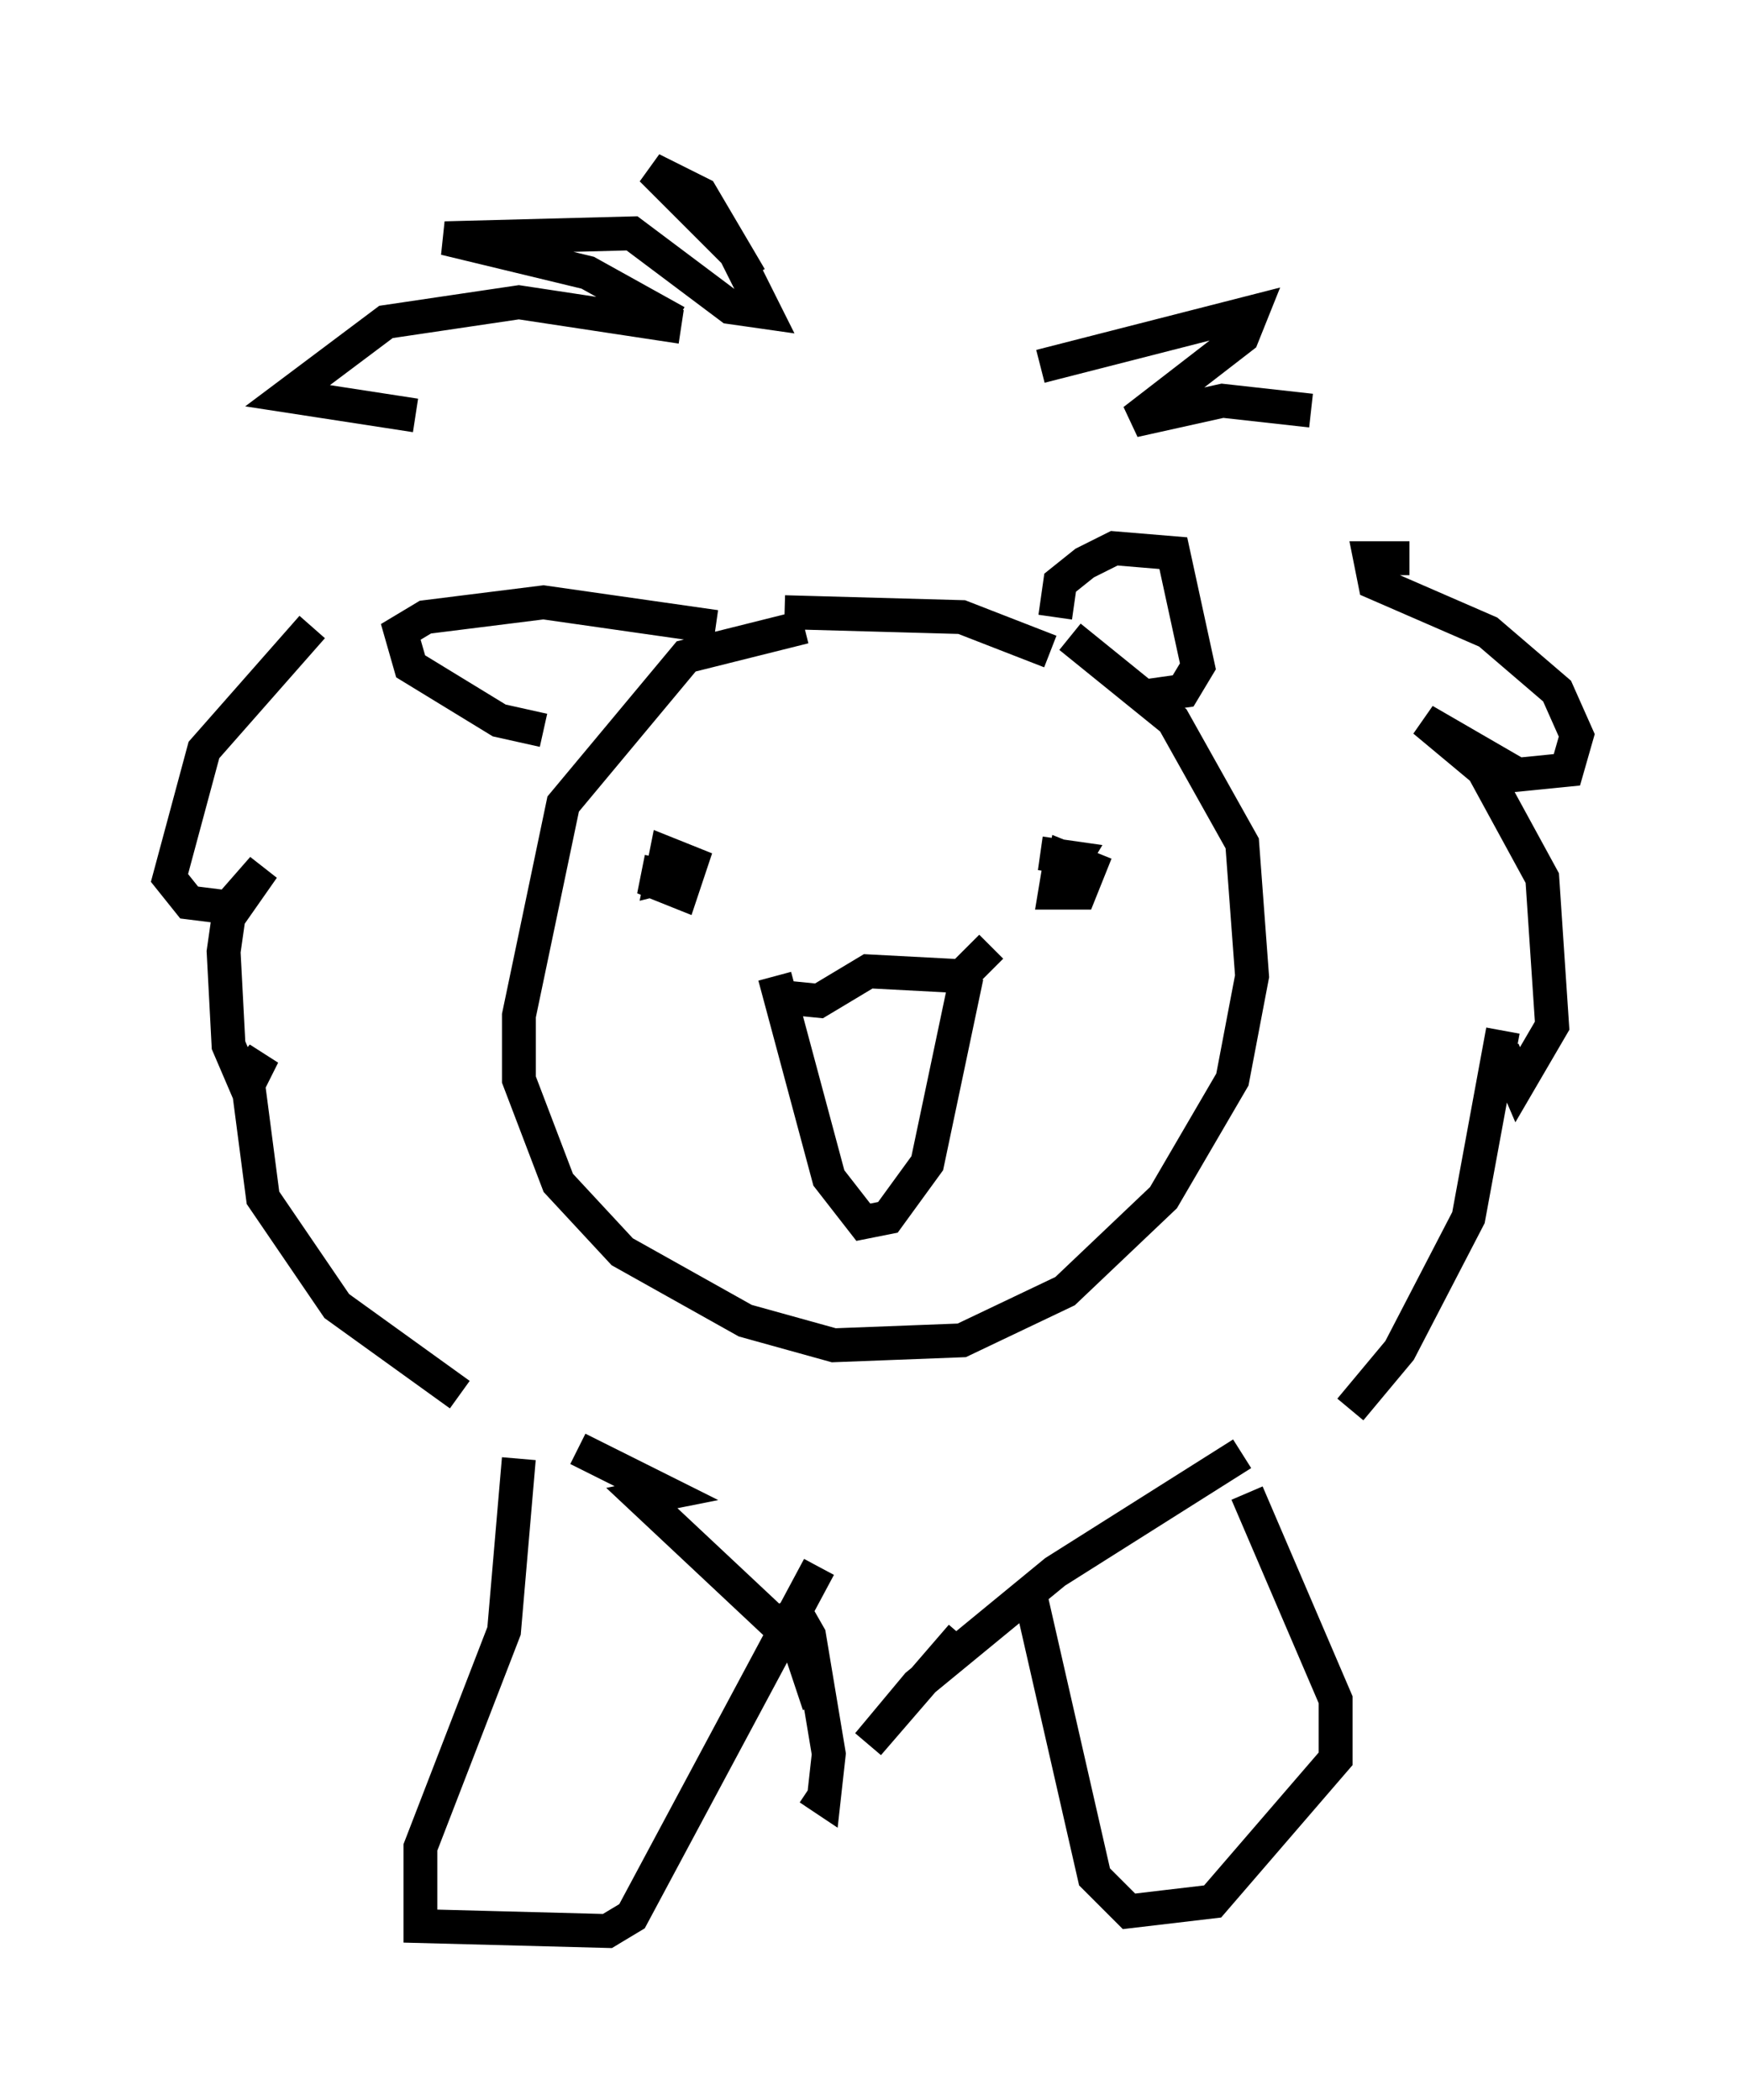 <?xml version="1.0" encoding="utf-8" ?>
<svg baseProfile="full" height="62" version="1.1" width="51.542" xmlns="http://www.w3.org/2000/svg" xmlns:ev="http://www.w3.org/2001/xml-events" xmlns:xlink="http://www.w3.org/1999/xlink"><defs /><rect fill="white" height="62" width="51.542" x="0" y="0" /><path d="M32.162, 25.19 m-0.872, 0.291 l-0.145, 0.872 0.726, 0.0 l0.291, -0.726 -0.726, -0.291 l-0.145, 0.726 0.436, -0.726 l-1.017, -0.145 m-11.184, 0.145 l-0.145, 0.726 0.726, 0.291 l0.291, -0.872 -0.726, -0.291 l-0.145, 0.726 0.581, -0.145 m2.615, 3.631 l1.453, 0.145 1.453, -0.872 l2.76, 0.145 0.872, -0.872 m-6.391, 0.872 l1.598, 5.955 1.017, 1.307 l0.726, -0.145 1.162, -1.598 l1.162, -5.52 m-4.793, -10.313 l-3.486, 0.872 -3.631, 4.358 l-1.307, 6.246 0.0, 1.888 l1.162, 3.05 1.888, 2.034 l3.631, 2.034 2.615, 0.726 l3.777, -0.145 3.05, -1.453 l2.905, -2.76 2.034, -3.486 l0.581, -3.05 -0.291, -3.922 l-2.034, -3.631 -3.05, -2.469 m-2.469, -0.726 l0.0, 0.0 m1.888, 1.162 l-2.615, -1.017 -5.229, -0.145 m-2.034, 0.436 l-5.084, -0.726 -3.486, 0.436 l-0.726, 0.436 0.291, 1.017 l2.615, 1.598 1.307, 0.291 m15.106, -3.341 l0.145, -1.017 0.726, -0.581 l0.872, -0.436 1.743, 0.145 l0.726, 3.341 -0.436, 0.726 l-1.017, 0.145 m-11.765, -12.346 l-1.453, -2.469 -1.453, -0.726 l2.469, 2.469 0.872, 1.743 l-1.017, -0.145 -2.905, -2.179 l-5.52, 0.145 4.212, 1.017 l2.615, 1.453 m0.145, 0.145 l-4.793, -0.726 -3.922, 0.581 l-2.905, 2.179 3.777, 0.581 m-3.05, 6.246 l-3.196, 3.631 -1.017, 3.777 l0.581, 0.726 1.162, 0.145 l1.017, -1.162 -1.017, 1.453 l-0.145, 1.017 0.145, 2.76 l0.436, 1.017 0.581, -0.726 l-0.436, 0.872 0.436, 3.341 l2.179, 3.196 3.631, 2.615 m17.14, -30.357 l6.246, -1.598 -0.291, 0.726 l-3.196, 2.469 2.615, -0.581 l2.615, 0.291 m2.905, 4.358 l-1.162, 0.0 0.145, 0.726 l3.341, 1.453 2.034, 1.743 l0.581, 1.307 -0.291, 1.017 l-1.453, 0.145 -2.76, -1.598 l1.743, 1.453 1.743, 3.196 l0.291, 4.358 -1.017, 1.743 l-0.436, -1.017 m0.0, -0.581 l-1.017, 5.52 -2.034, 3.922 l-1.453, 1.743 m-22.804, 1.162 l0.0, 0.0 m0.0, 0.0 l2.615, 1.307 -0.726, 0.145 l4.648, 4.358 0.581, 1.743 l-0.872, -3.05 0.581, 1.017 l0.581, 3.486 -0.145, 1.307 l-0.436, -0.291 m4.503, -4.503 l-2.76, 3.196 1.453, -1.743 l4.067, -3.341 5.52, -3.486 m-21.352, 0.145 l-0.436, 5.084 -2.469, 6.391 l0.0, 2.324 5.52, 0.145 l0.726, -0.436 5.52, -10.313 m6.246, 0.872 l1.888, 8.279 1.017, 1.017 l2.469, -0.291 3.631, -4.212 l0.0, -1.743 -2.615, -6.101 " fill="none" stroke="black" stroke-width="1" /></svg>